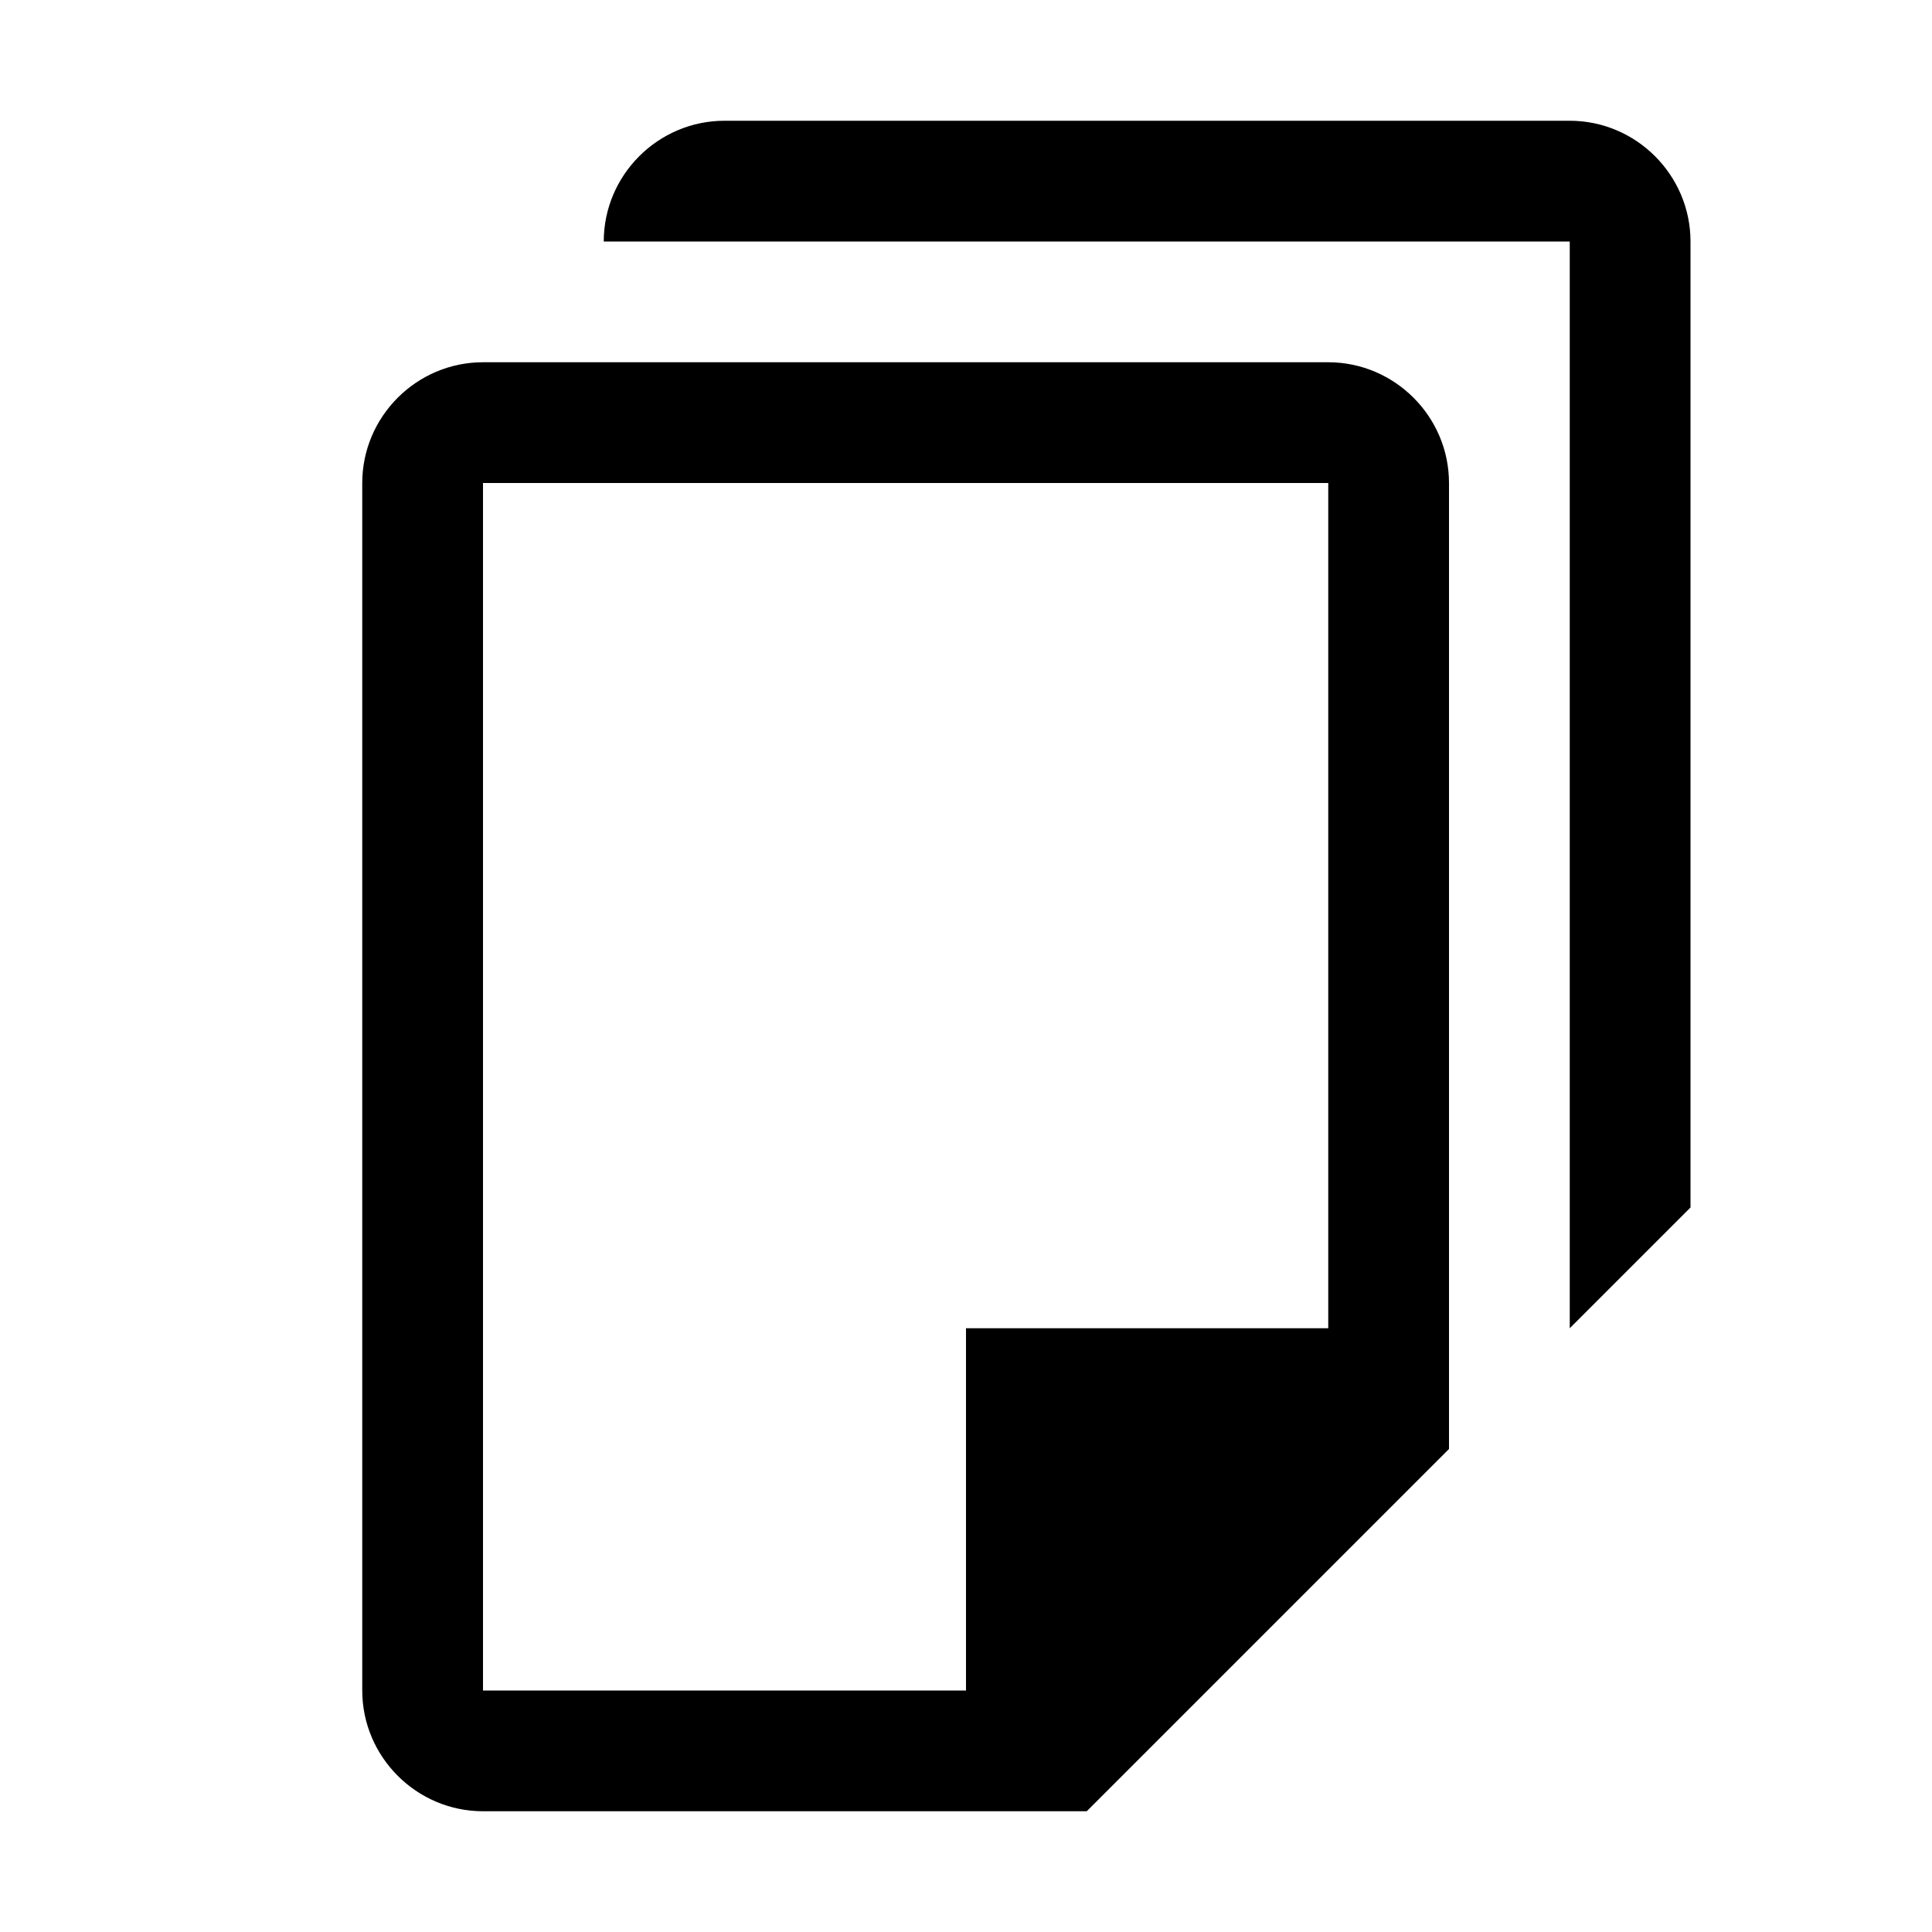 <?xml version="1.0" encoding="UTF-8" standalone="no"?>
<svg
   xmlns:dc="http://purl.org/dc/elements/1.1/"
   xmlns:cc="http://creativecommons.org/ns#"
   xmlns:rdf="http://www.w3.org/1999/02/22-rdf-syntax-ns#"
   xmlns:svg="http://www.w3.org/2000/svg"
   xmlns="http://www.w3.org/2000/svg"
   xmlns:sodipodi="http://sodipodi.sourceforge.net/DTD/sodipodi-0.dtd"
   xmlns:inkscape="http://www.inkscape.org/namespaces/inkscape"
   viewBox="0 0 16 16"
   version="1.1"
   id="svg6"
   sodipodi:docname="file_copy.svg"
   inkscape:version="0.92.4 (5da689c313, 2019-01-14)">
  <sodipodi:namedview
     pagecolor="#ffffff"
     bordercolor="#666666"
     borderopacity="1"
     objecttolerance="10"
     gridtolerance="10"
     guidetolerance="10"
     inkscape:pageopacity="0"
     inkscape:pageshadow="2"
     inkscape:window-width="1916"
     inkscape:window-height="1629"
     id="namedview8"
     showgrid="false"
     inkscape:snap-page="true"
     inkscape:zoom="32"
     inkscape:cx="9.2362481"
     inkscape:cy="1.3030533"
     inkscape:window-x="3589"
     inkscape:window-y="242"
     inkscape:window-maximized="0"
     inkscape:current-layer="svg6" />
  <defs
     id="defs3051">
    <style
       type="text/css"
       id="current-color-scheme">
      .ColorScheme-Text {
        color:#232629;
      }
      </style>
  </defs>
  <path
     style="fill:#000000;fill-opacity:1;stroke:none"
     d="M 6 1 C 5.45 1 5 1.45 5 2 L 6 2 L 11.469 2 L 12 2 L 13 2 L 13 7 L 13 9 L 13 11 L 14 10 L 14 9 L 14 7 L 14 2 C 14 1.45 13.55 1 13 1 L 12 1 L 6 1 z M 4 3 C 3.45 3 3 3.45 3 4 L 3 14 C 3 14.55 3.45 15 4 15 L 8 15 L 9 15 L 12 12 L 12 11 L 12 9 L 12 4 C 12 3.45 11.55 3 11 3 L 10 3 L 4 3 z M 4 4 L 10 4 L 11 4 L 11 9 L 11 11 L 8 11 L 8 14 L 4 14 L 4 4 z "
     id="path61" />
</svg>
